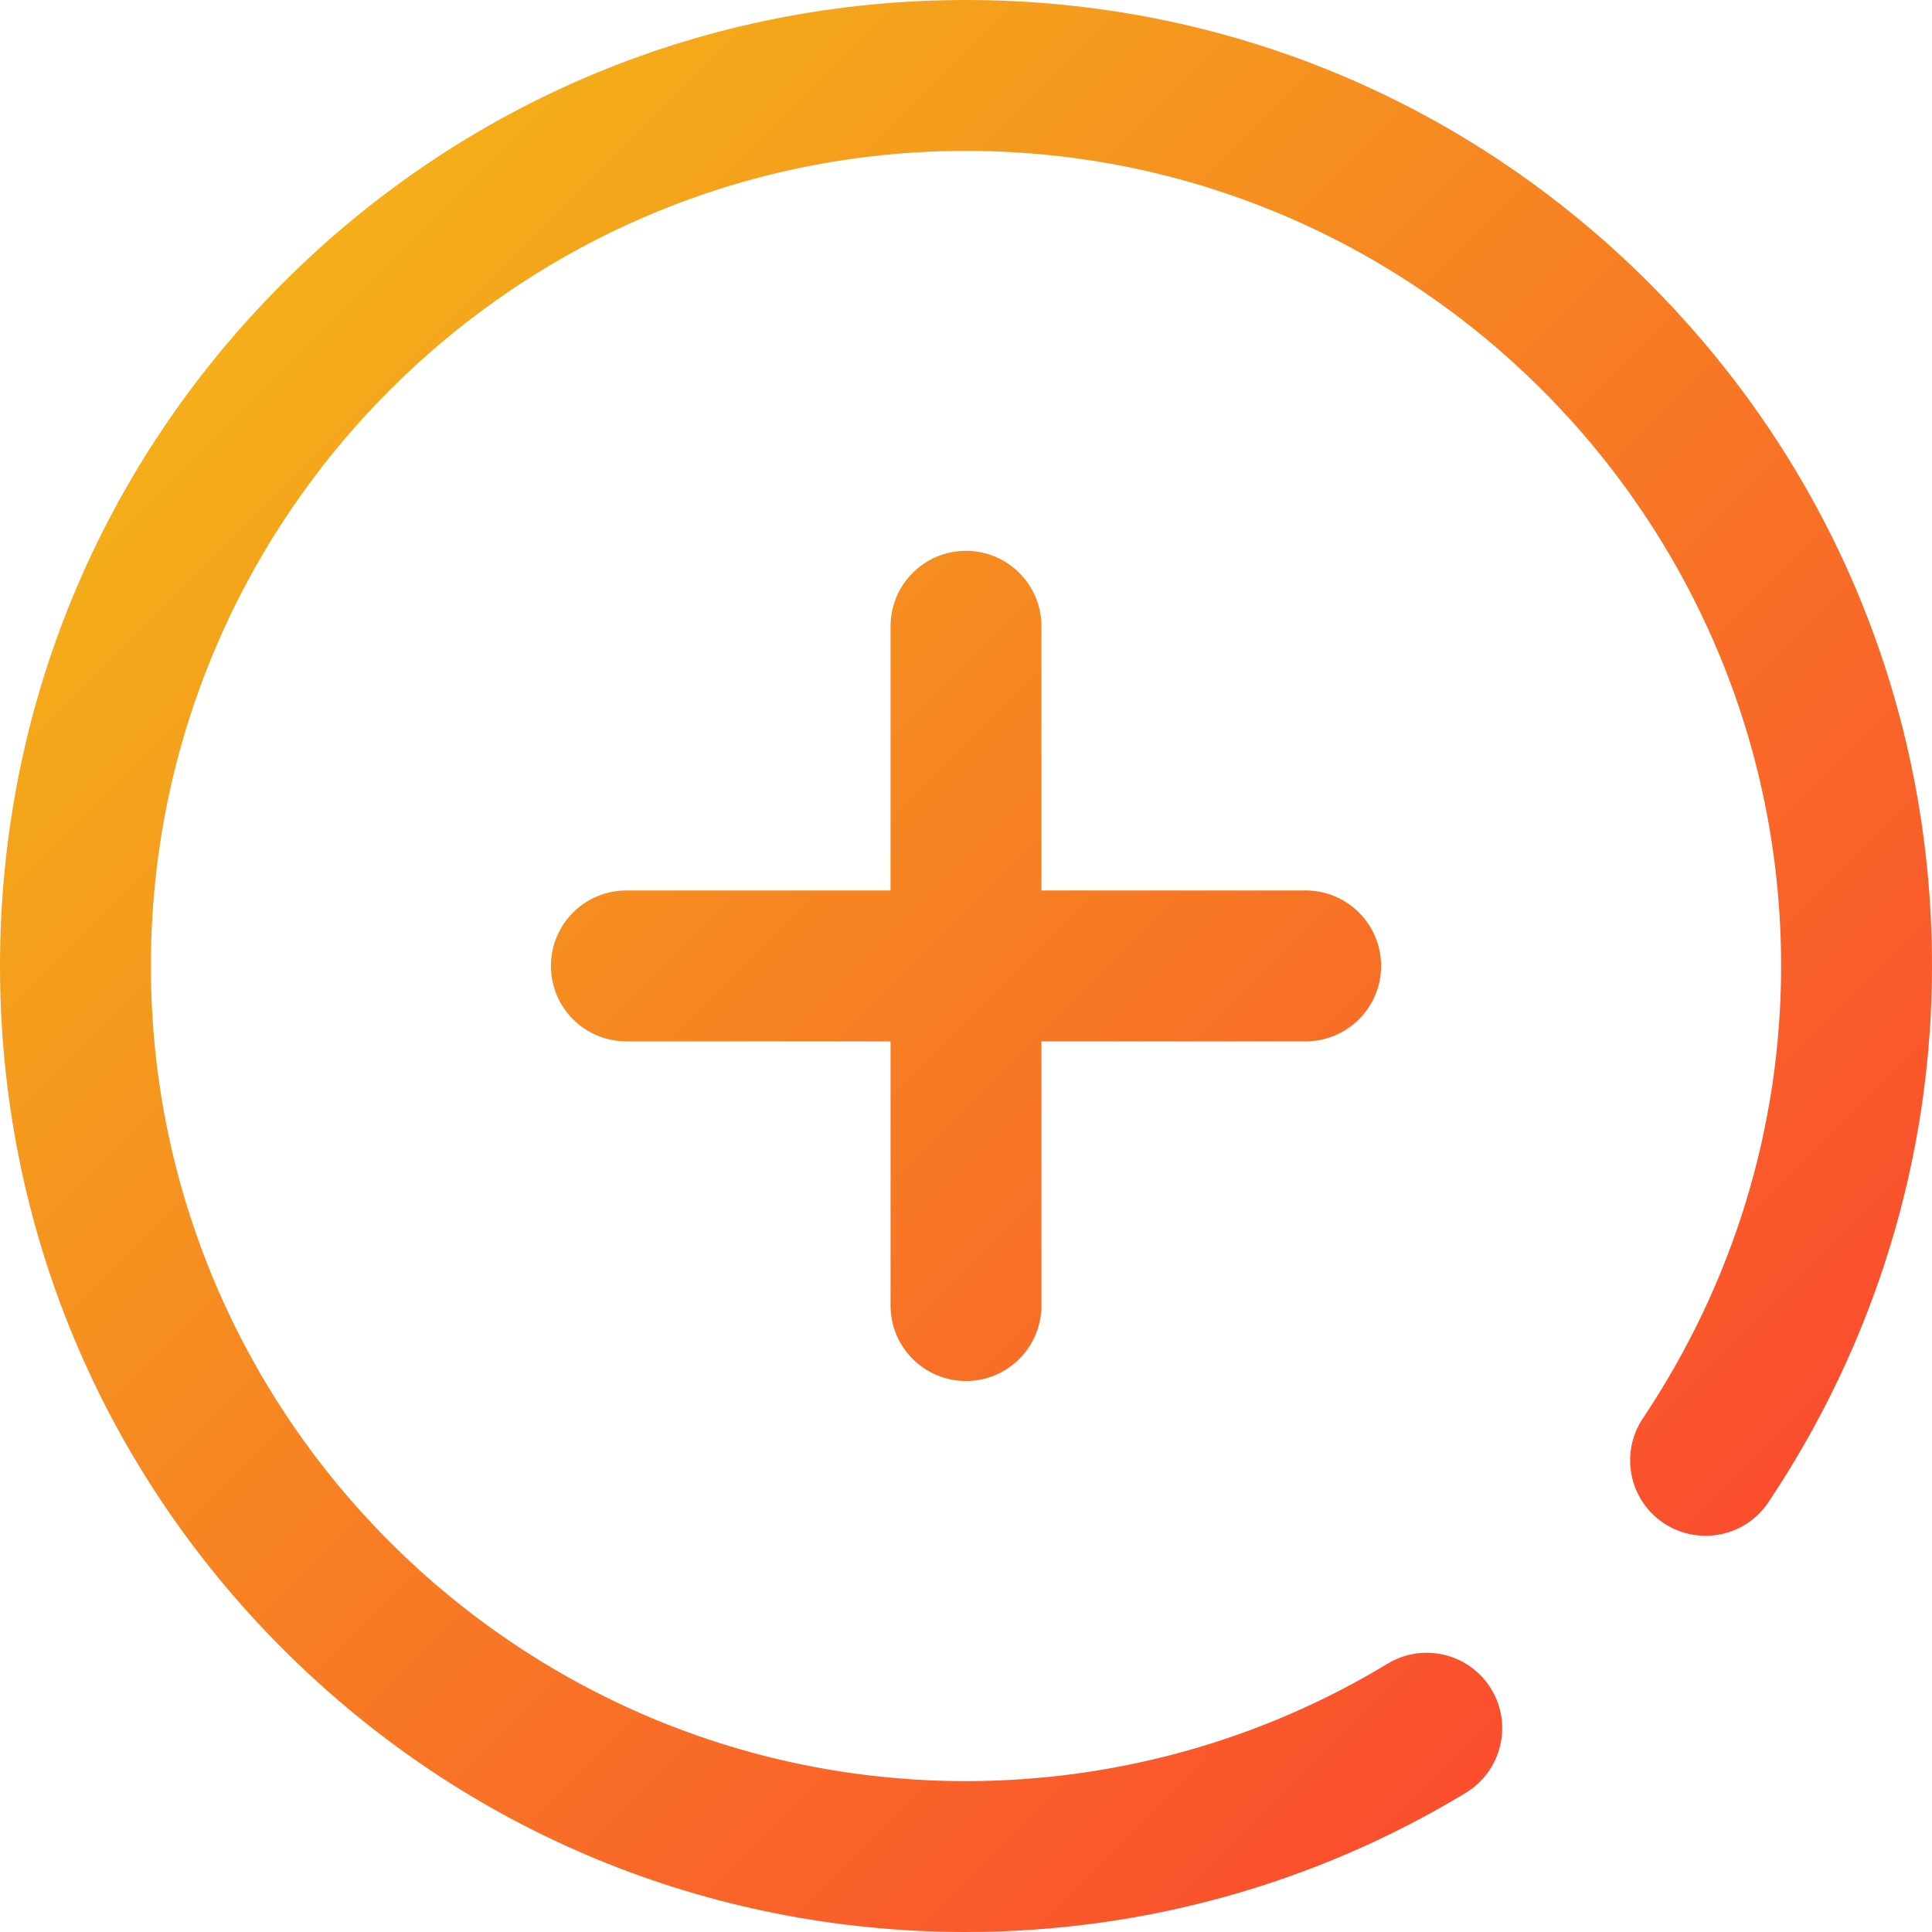 <svg width="20" height="20" viewBox="0 0 20 20" fill="none" xmlns="http://www.w3.org/2000/svg">
<path d="M9.219 13.515V10.78H6.484C6.053 10.78 5.703 10.431 5.703 9.999C5.703 9.568 6.053 9.218 6.484 9.218H9.219V6.484C9.219 6.052 9.568 5.702 10 5.702C10.431 5.702 10.781 6.052 10.781 6.484V9.218H13.516C13.947 9.218 14.297 9.568 14.297 9.999C14.297 10.431 13.947 10.78 13.516 10.78H10.781V13.515C10.781 13.946 10.431 14.296 10 14.296C9.568 14.296 9.219 13.946 9.219 13.515ZM17.071 2.929C15.182 1.04 12.671 0 10 0C7.329 0 4.818 1.04 2.929 2.929C1.04 4.818 0 7.329 0 10C0 12.671 1.04 15.182 2.929 17.071C4.818 18.96 7.329 20 10 20C11.829 20 13.618 19.502 15.174 18.559C15.543 18.335 15.661 17.855 15.438 17.486C15.214 17.117 14.734 16.999 14.365 17.222C13.053 18.017 11.543 18.438 10 18.438C5.348 18.438 1.562 14.652 1.562 10C1.562 5.348 5.348 1.562 10 1.562C14.652 1.562 18.438 5.348 18.438 10C18.438 11.664 17.943 13.283 17.007 14.683C16.767 15.042 16.863 15.527 17.222 15.767C17.581 16.006 18.066 15.91 18.306 15.552C19.414 13.894 20 11.974 20 10C20 7.329 18.96 4.818 17.071 2.929Z" fill="url(#paint0_linear_6578_10844)"/>
<defs>
<linearGradient id="paint0_linear_6578_10844" x1="-10" y1="10" x2="10" y2="30" gradientUnits="userSpaceOnUse">
<stop stop-color="#F2C314"/>
<stop offset="1" stop-color="#FC3832"/>
</linearGradient>
</defs>
</svg>

